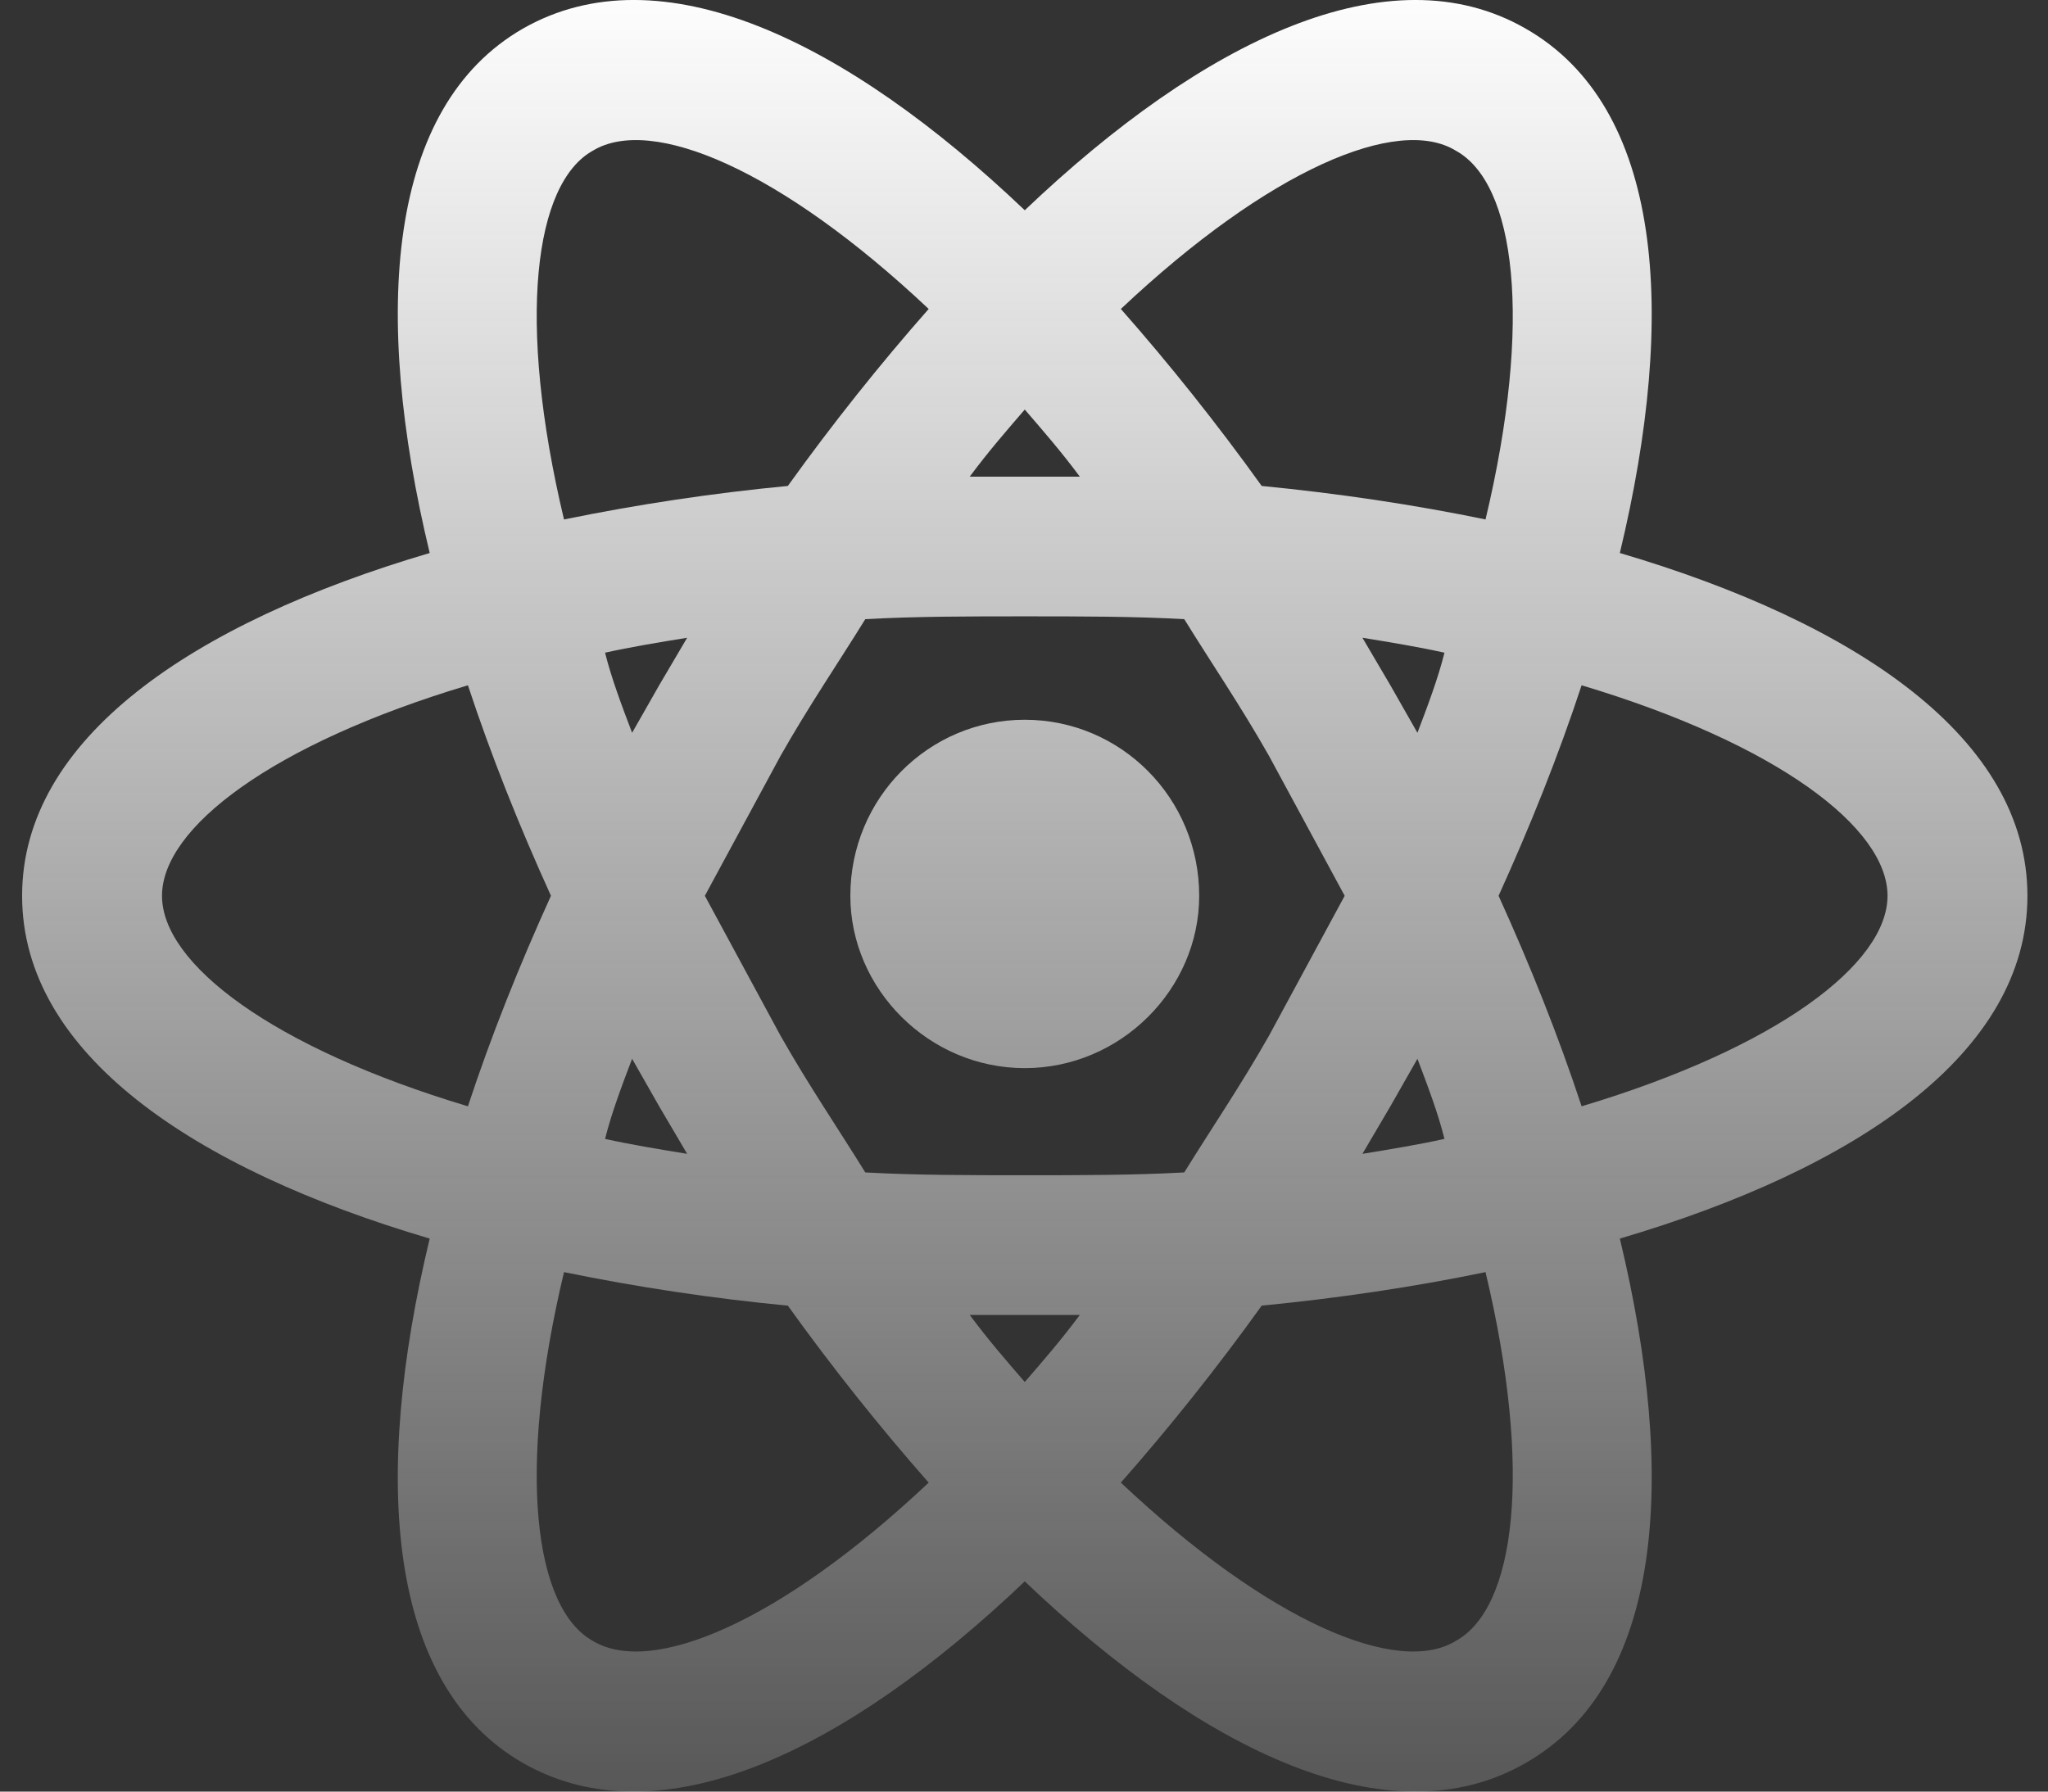 <svg width="48" height="42" viewBox="0 0 48 42" fill="none" xmlns="http://www.w3.org/2000/svg">
<rect x="0" y="0" width="48" height="42" fill="#333333" stroke="none"/>
<path d="M24.018 16.873C26.27 16.873 28.106 18.707 28.106 21C28.106 23.184 26.27 25.04 24.018 25.04C21.766 25.04 19.93 23.184 19.93 21C19.93 18.707 21.766 16.873 24.018 16.873ZM13.897 38.469C15.274 39.299 18.291 38.032 21.766 34.757C20.63 33.468 19.515 32.071 18.465 30.608C16.704 30.44 14.953 30.177 13.219 29.822C12.104 34.495 12.52 37.705 13.897 38.469ZM15.449 25.935L14.815 24.821C14.574 25.455 14.334 26.088 14.181 26.699C14.771 26.83 15.427 26.939 16.105 27.049L15.449 25.935ZM29.745 24.275L31.516 21L29.745 17.725C29.09 16.567 28.39 15.541 27.756 14.515C26.576 14.449 25.33 14.449 24.018 14.449C22.706 14.449 21.46 14.449 20.28 14.515C19.646 15.541 18.946 16.567 18.291 17.725L16.52 21L18.291 24.275C18.946 25.433 19.646 26.459 20.28 27.485C21.46 27.551 22.706 27.551 24.018 27.551C25.33 27.551 26.576 27.551 27.756 27.485C28.39 26.459 29.09 25.433 29.745 24.275ZM24.018 9.601C23.603 10.082 23.166 10.584 22.728 11.174H25.308C24.871 10.584 24.433 10.082 24.018 9.601ZM24.018 32.398C24.433 31.918 24.871 31.416 25.308 30.826H22.728C23.166 31.416 23.603 31.918 24.018 32.398ZM34.118 3.531C32.762 2.701 29.745 3.968 26.27 7.243C27.406 8.531 28.521 9.929 29.571 11.392C31.363 11.567 33.134 11.829 34.817 12.178C35.932 7.505 35.517 4.295 34.118 3.531ZM32.587 16.065L33.221 17.179C33.462 16.545 33.702 15.912 33.855 15.301C33.265 15.17 32.609 15.06 31.932 14.951L32.587 16.065ZM35.757 0.67C38.971 2.505 39.32 7.33 37.965 12.964C43.518 14.602 47.518 17.31 47.518 21C47.518 24.69 43.518 27.398 37.965 29.036C39.32 34.669 38.971 39.495 35.757 41.33C32.566 43.164 28.215 41.068 24.018 37.072C19.821 41.068 15.471 43.164 12.257 41.33C9.066 39.495 8.716 34.669 10.071 29.036C4.519 27.398 0.518 24.69 0.518 21C0.518 17.31 4.519 14.602 10.071 12.964C8.716 7.33 9.066 2.505 12.257 0.67C15.471 -1.164 19.821 0.932 24.018 4.929C28.215 0.932 32.566 -1.164 35.757 0.67ZM35.123 21C35.866 22.638 36.522 24.275 37.069 25.935C41.66 24.559 44.239 22.594 44.239 21C44.239 19.406 41.66 17.441 37.069 16.065C36.522 17.725 35.866 19.362 35.123 21ZM12.913 21C12.17 19.362 11.514 17.725 10.967 16.065C6.377 17.441 3.797 19.406 3.797 21C3.797 22.594 6.377 24.559 10.967 25.935C11.514 24.275 12.17 22.638 12.913 21ZM32.587 25.935L31.932 27.049C32.609 26.939 33.265 26.83 33.855 26.699C33.702 26.088 33.462 25.455 33.221 24.821L32.587 25.935ZM26.27 34.757C29.745 38.032 32.762 39.299 34.118 38.469C35.517 37.705 35.932 34.495 34.817 29.822C33.134 30.171 31.363 30.433 29.571 30.608C28.521 32.071 27.406 33.468 26.27 34.757ZM15.449 16.065L16.105 14.951C15.427 15.06 14.771 15.17 14.181 15.301C14.334 15.912 14.574 16.545 14.815 17.179L15.449 16.065ZM21.766 7.243C18.291 3.968 15.274 2.701 13.897 3.531C12.52 4.295 12.104 7.505 13.219 12.178C14.953 11.823 16.704 11.56 18.465 11.392C19.515 9.929 20.63 8.531 21.766 7.243Z" fill="url(#paint0_linear_14_62)"/>
<defs>
<linearGradient id="paint0_linear_14_62" x1="24.018" y1="0" x2="24.018" y2="42" gradientUnits="userSpaceOnUse">
<stop stop-color="#FDFDFD"/>
<stop offset="1" stop-color="white" stop-opacity="0.18"/>
</linearGradient>
</defs>
</svg>
